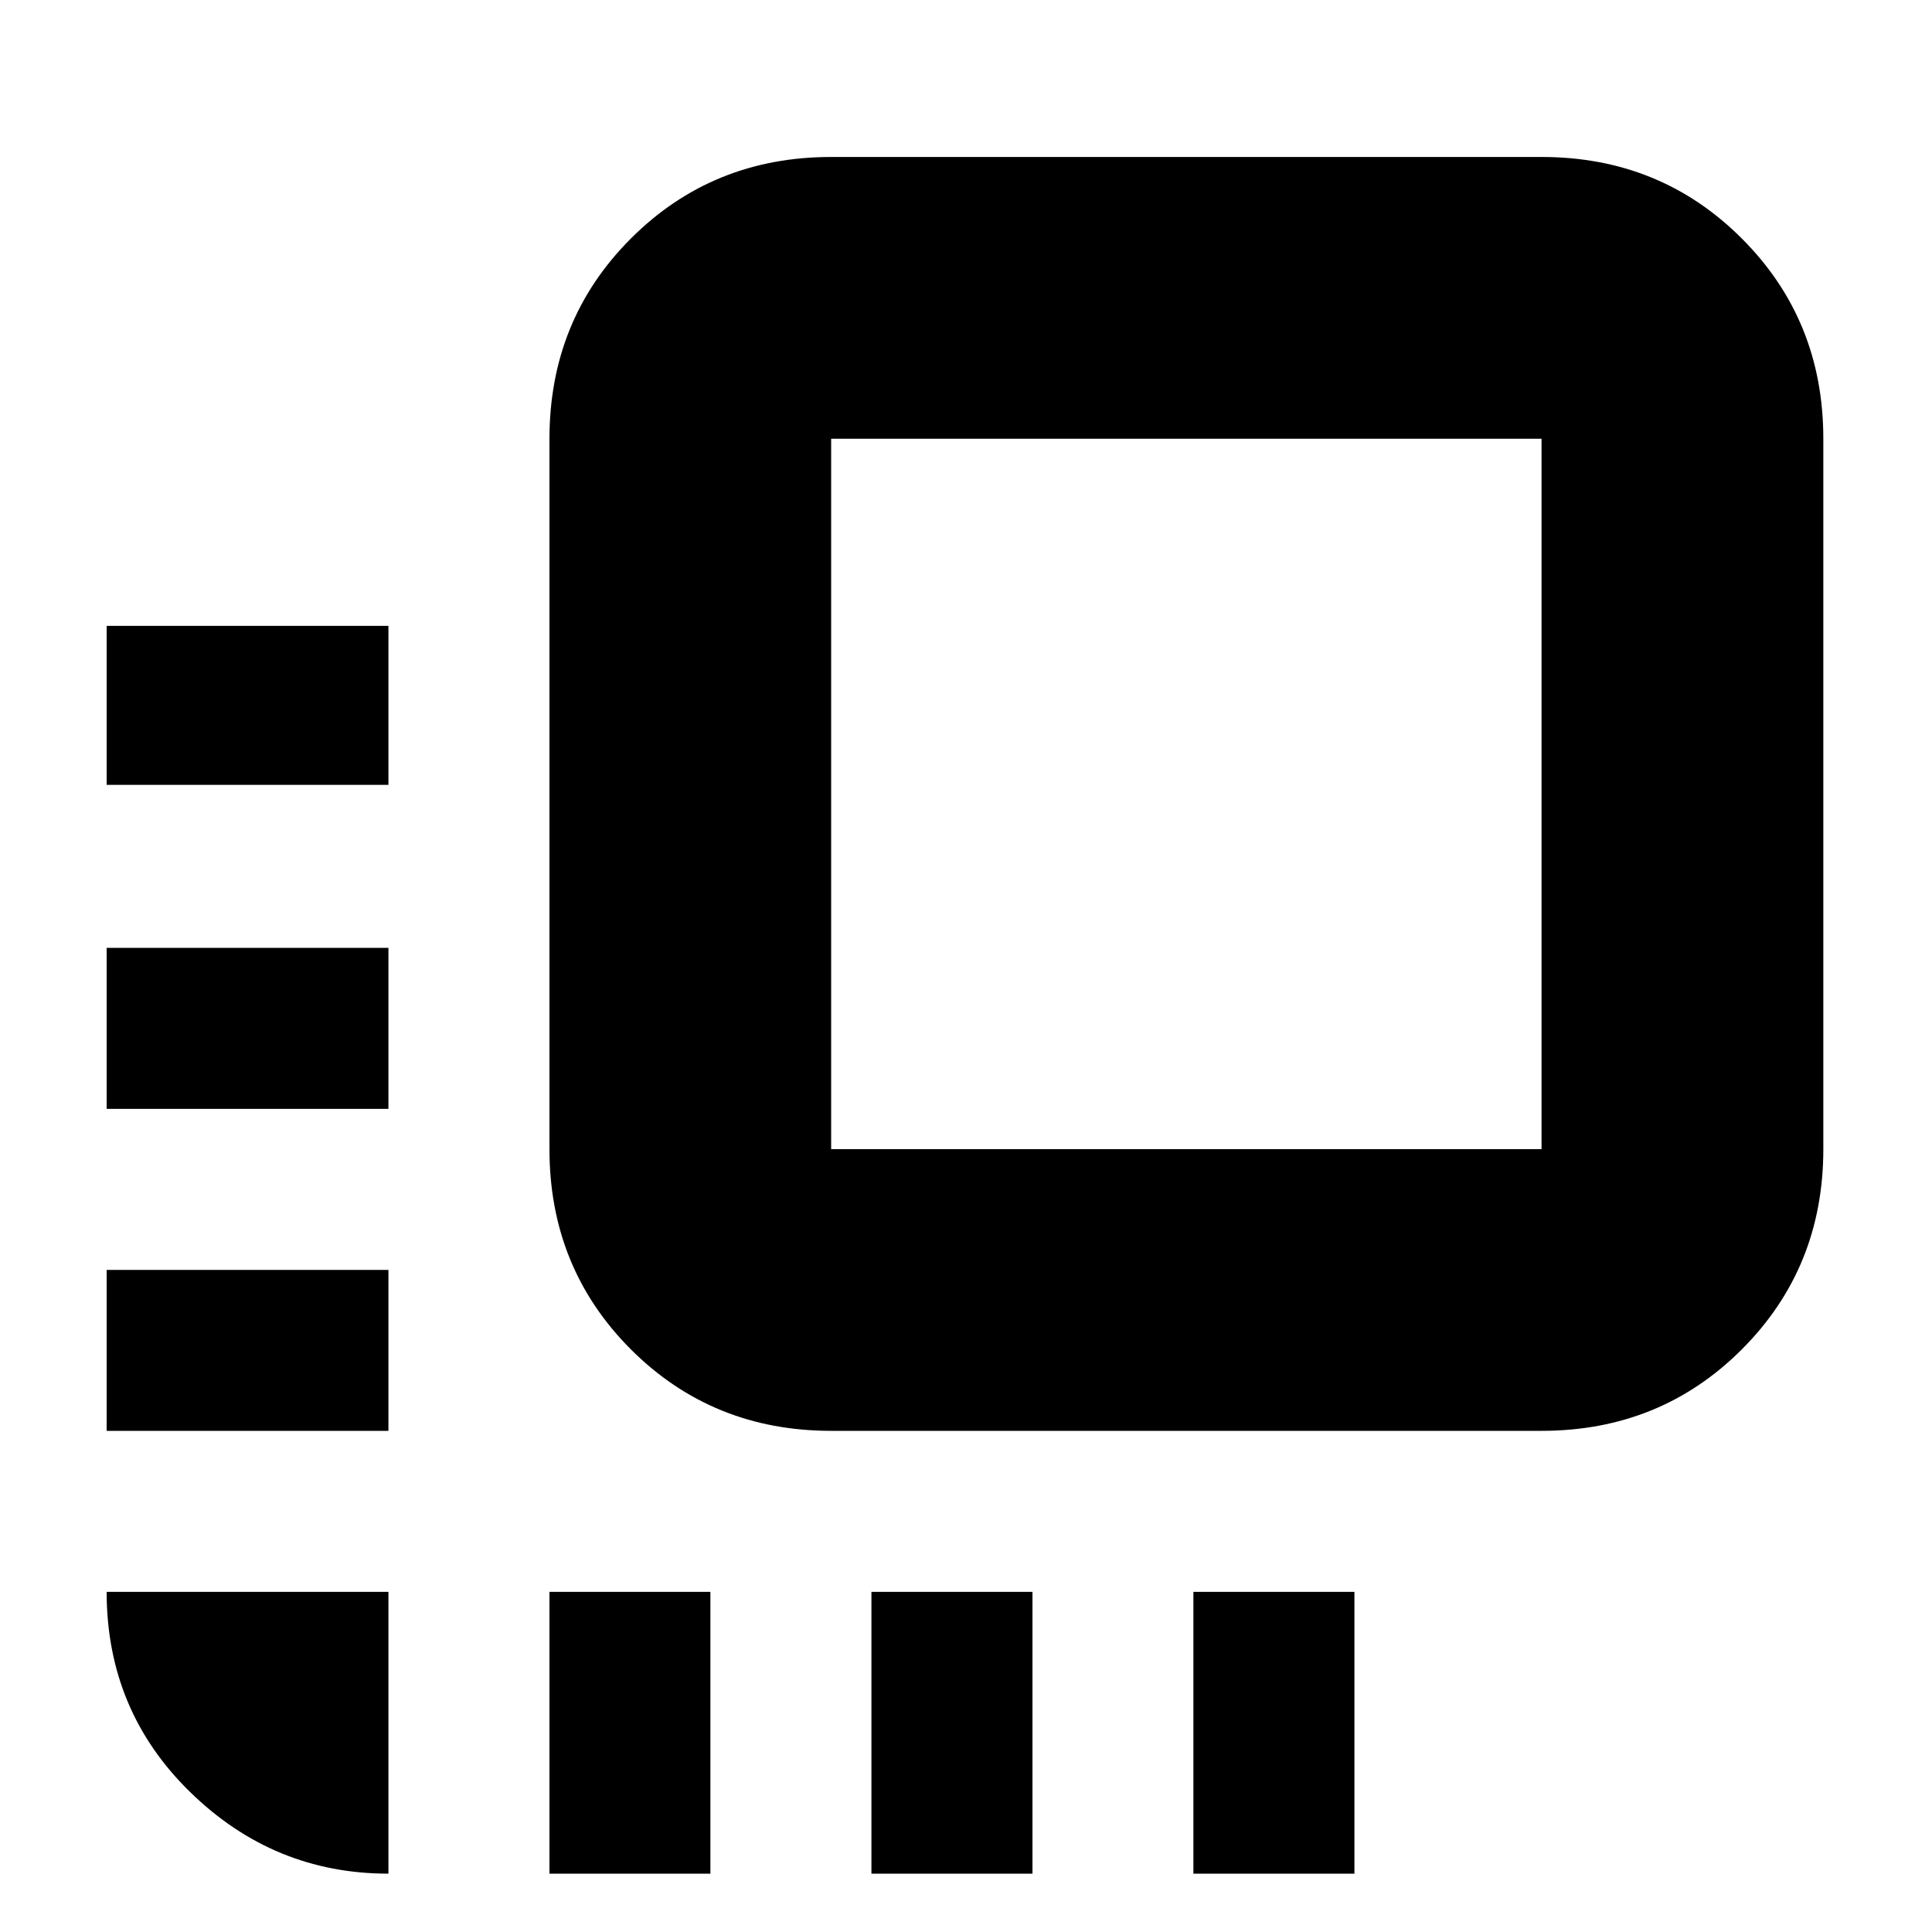 <svg xmlns="http://www.w3.org/2000/svg" height="20" width="20"><path d="M1.104 11.479V9.812H4.021V11.479ZM1.104 14.812V13.146H4.021V14.812ZM4.021 19.396Q2.833 19.396 1.969 18.552Q1.104 17.708 1.104 16.479H4.021ZM1.104 8.125V6.479H4.021V8.125ZM12.354 19.396V16.479H14.021V19.396ZM8.604 14.812Q7.375 14.812 6.531 13.969Q5.688 13.125 5.688 11.896V4.542Q5.688 3.312 6.531 2.469Q7.375 1.625 8.604 1.625H15.958Q17.188 1.625 18.031 2.469Q18.875 3.312 18.875 4.542V11.896Q18.875 13.125 18.031 13.969Q17.188 14.812 15.958 14.812ZM8.604 11.896H15.958Q15.958 11.896 15.958 11.896Q15.958 11.896 15.958 11.896V4.542Q15.958 4.542 15.958 4.542Q15.958 4.542 15.958 4.542H8.604Q8.604 4.542 8.604 4.542Q8.604 4.542 8.604 4.542V11.896Q8.604 11.896 8.604 11.896Q8.604 11.896 8.604 11.896ZM9.021 19.396V16.479H10.688V19.396ZM5.688 19.396V16.479H7.354V19.396Z"/></svg>